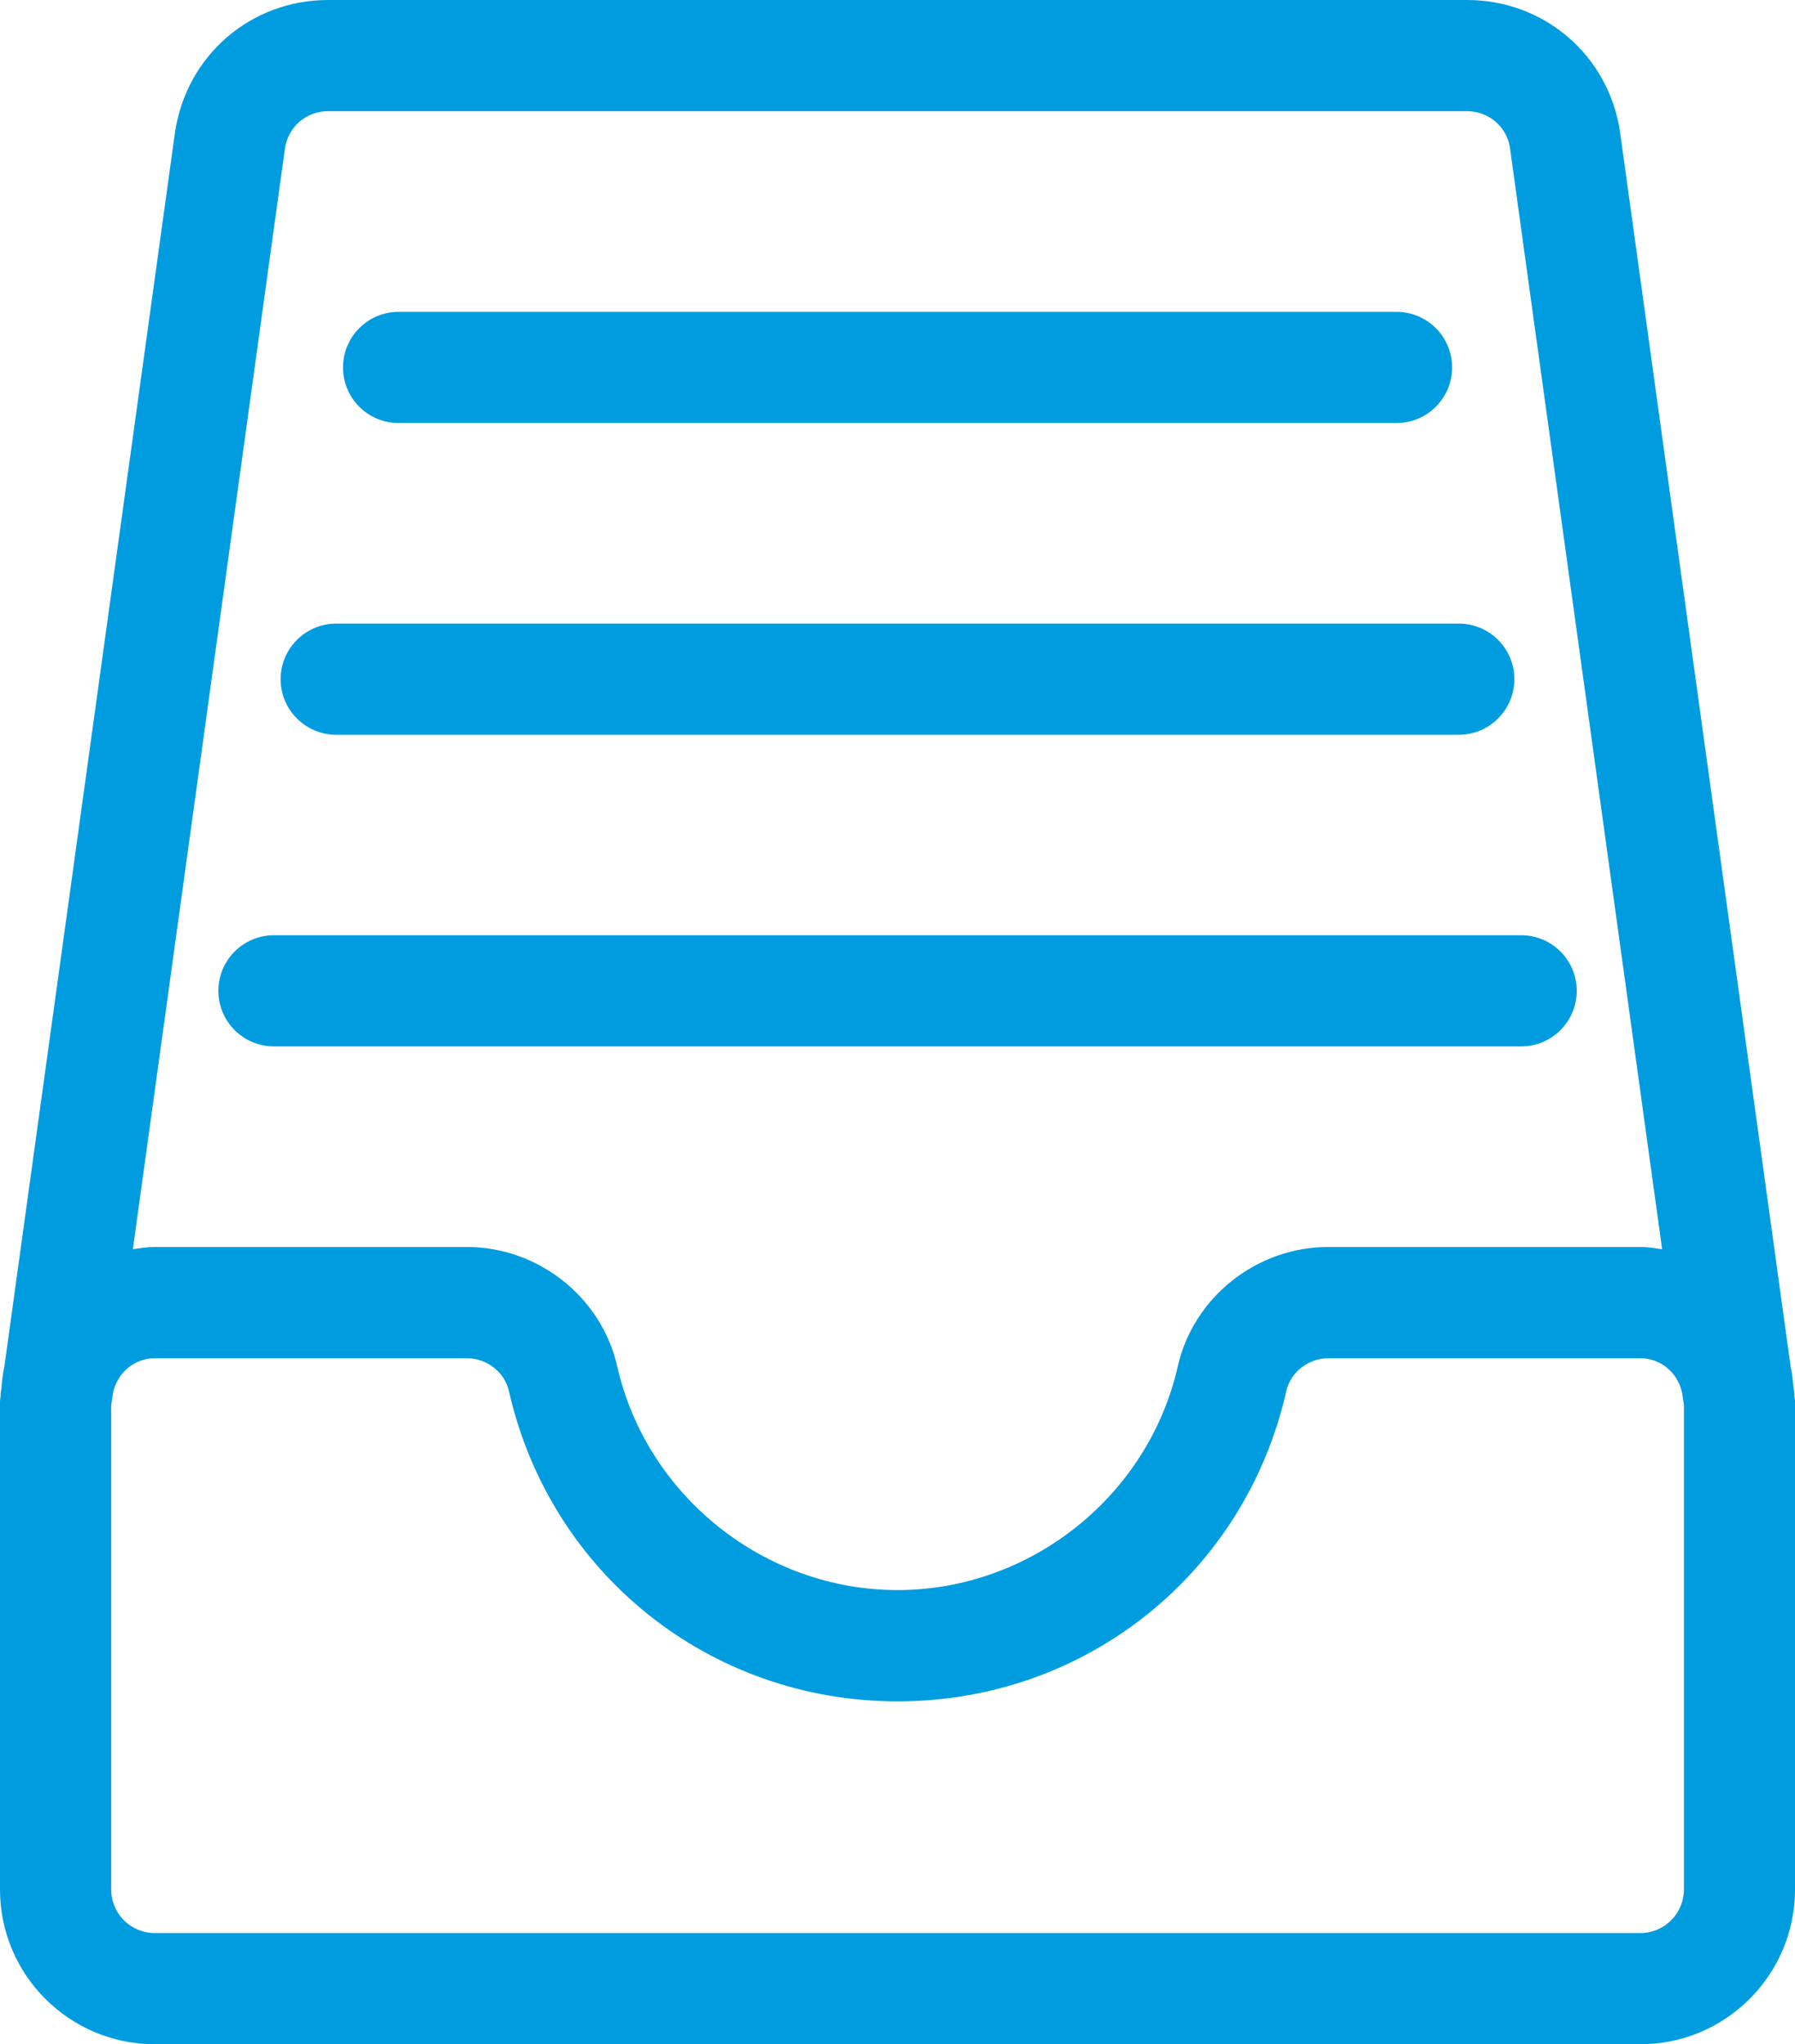 <?xml version="1.0" encoding="utf-8"?>
<!-- Generator: Adobe Illustrator 16.0.0, SVG Export Plug-In . SVG Version: 6.00 Build 0)  -->
<!DOCTYPE svg PUBLIC "-//W3C//DTD SVG 1.1//EN" "http://www.w3.org/Graphics/SVG/1.1/DTD/svg11.dtd">
<svg version="1.1" id="Layer_1" xmlns="http://www.w3.org/2000/svg" xmlns:xlink="http://www.w3.org/1999/xlink" x="0px" y="0px"
	 width="16.144px" height="18.387px" viewBox="0 0 16.144 18.387" enable-background="new 0 0 16.144 18.387" xml:space="preserve">
<g>
	<path fill="#009CE0" d="M16.138,12.552c0-0.005,0.002-0.009,0.001-0.013l-0.008-0.055c-0.006-0.064-0.012-0.129-0.026-0.19
		l-1.535-11.11C14.467,0.498,13.889,0,13.194,0H2.95C2.256,0,1.678,0.498,1.574,1.189L0.039,12.294
		c-0.015,0.062-0.021,0.126-0.026,0.19l-0.008,0.055c-0.001,0.004,0.001,0.008,0.001,0.013C0.005,12.57,0,12.588,0,12.607v4.389
		c0,0.767,0.624,1.391,1.392,1.391h13.361c0.767,0,1.391-0.624,1.391-1.391v-4.389C16.144,12.588,16.139,12.57,16.138,12.552z
		 M2.563,1.332C2.593,1.14,2.755,1,2.95,1h10.244c0.195,0,0.357,0.14,0.386,0.326l1.369,9.91c-0.064-0.009-0.129-0.02-0.196-0.02
		h-2.807c-0.643,0-1.212,0.451-1.353,1.073c-0.264,1.166-1.324,2.013-2.521,2.013c-1.196,0-2.257-0.847-2.521-2.013
		c-0.141-0.622-0.71-1.073-1.353-1.073H1.392c-0.067,0-0.133,0.011-0.197,0.02L2.563,1.332z M14.753,17.387H1.392
		C1.176,17.387,1,17.212,1,16.996v-4.355l0.015-0.104c0.034-0.182,0.187-0.32,0.377-0.32h2.807c0.18,0,0.339,0.124,0.378,0.294
		c0.372,1.644,1.81,2.792,3.496,2.792c1.688,0,3.125-1.148,3.496-2.792c0.039-0.17,0.198-0.294,0.378-0.294h2.807
		c0.19,0,0.342,0.139,0.376,0.318l0.015,0.105v4.355C15.144,17.212,14.969,17.387,14.753,17.387z"/>
	<path fill="#009CE0" d="M2.464,9.412h11.217c0.276,0,0.5-0.224,0.5-0.5s-0.224-0.5-0.5-0.5H2.464c-0.276,0-0.5,0.224-0.5,0.5
		S2.188,9.412,2.464,9.412z"/>
	<path fill="#009CE0" d="M3.024,6.609H13.12c0.276,0,0.5-0.224,0.5-0.5s-0.224-0.5-0.5-0.5H3.024c-0.276,0-0.5,0.224-0.5,0.5
		S2.748,6.609,3.024,6.609z"/>
	<path fill="#009CE0" d="M3.585,3.805h8.975c0.276,0,0.5-0.224,0.5-0.5s-0.224-0.5-0.5-0.5H3.585c-0.276,0-0.5,0.224-0.5,0.5
		S3.309,3.805,3.585,3.805z"/>
</g>
</svg>
